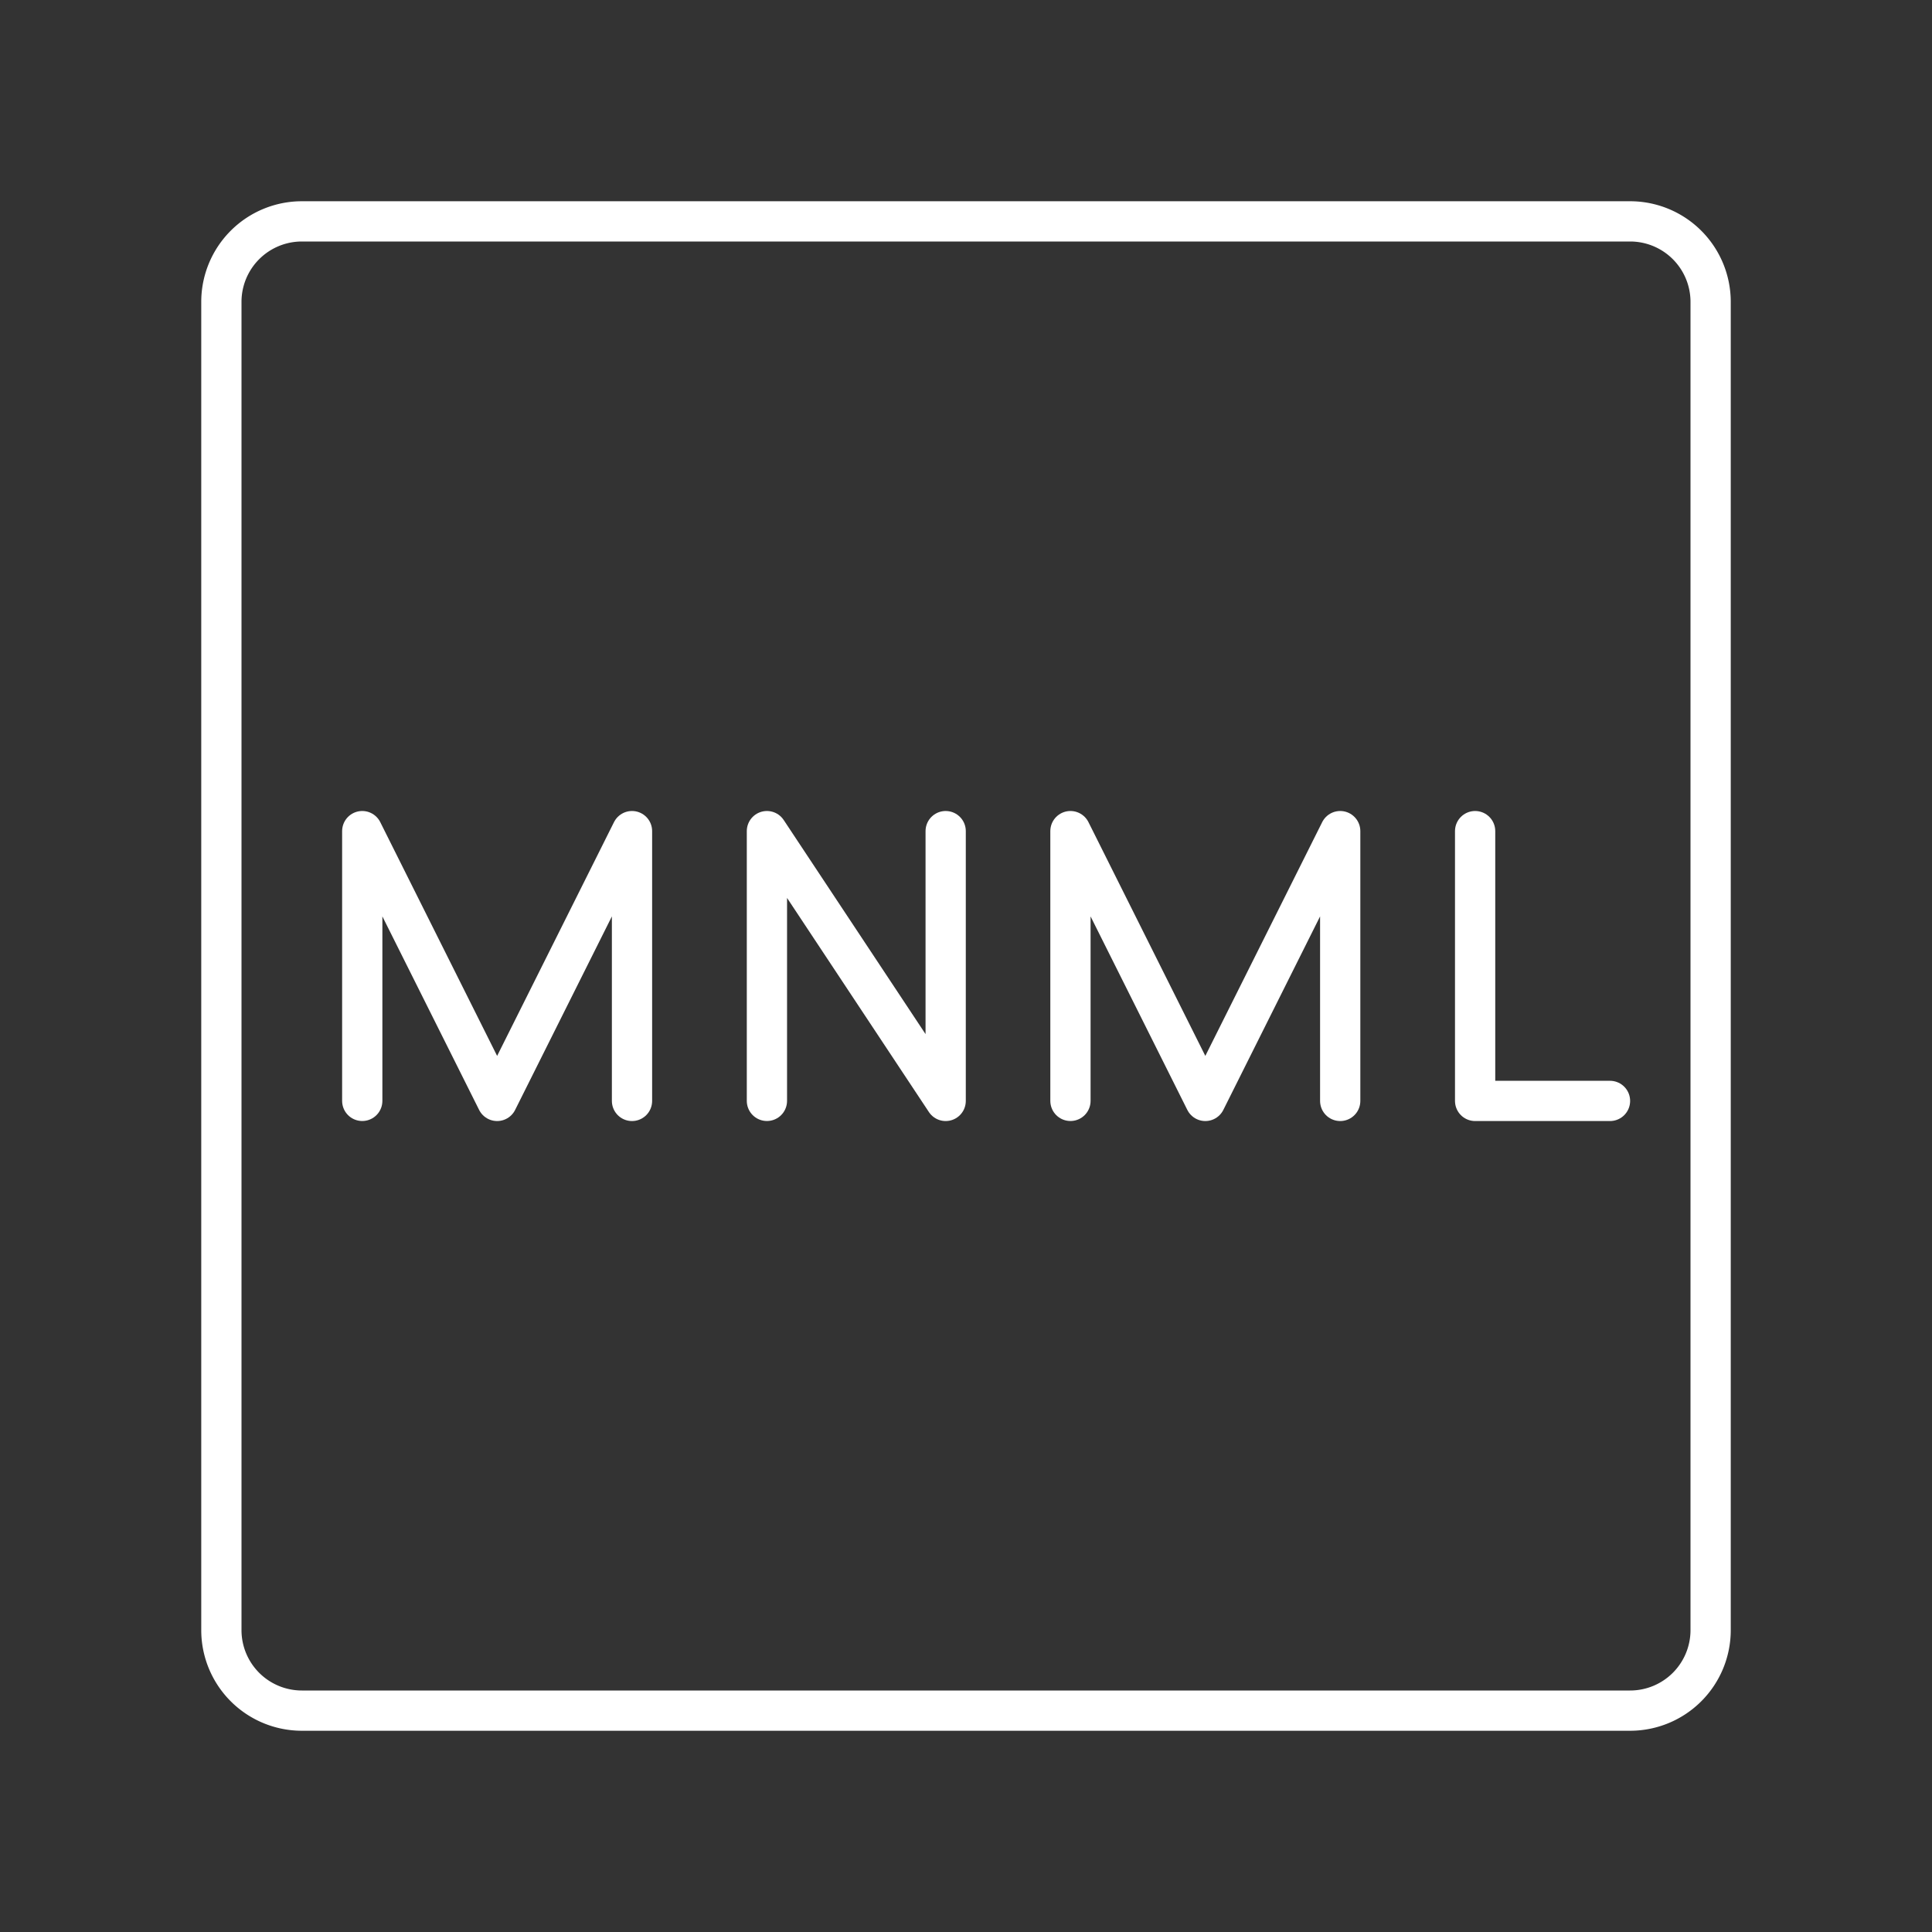 <svg xmlns="http://www.w3.org/2000/svg" viewBox="0 0 48 48"><rect x="0" y="0" width="48" height="48" fill="#333333" stroke="none"/><defs><style>.a{fill:none;stroke:#fff;stroke-linecap:round;stroke-linejoin:round;}</style></defs><path class="a" d="M36.649,20.649v6.703H40"/><path class="a" d="M9,27.351V20.649l3.351,6.703,3.351-6.703v6.703"/><path class="a" d="M26.595,27.351V20.649l3.351,6.703,3.351-6.703v6.703"/><path class="a" d="M19.054,27.351V20.649l4.441,6.703V20.649"/><path class="a" d="M40.5,5.5H7.5a2,2,0,0,0-2,2v33a2,2,0,0,0,2,2h33a2,2,0,0,0,2-2V7.5A2,2,0,0,0,40.5,5.5Z"/></svg>